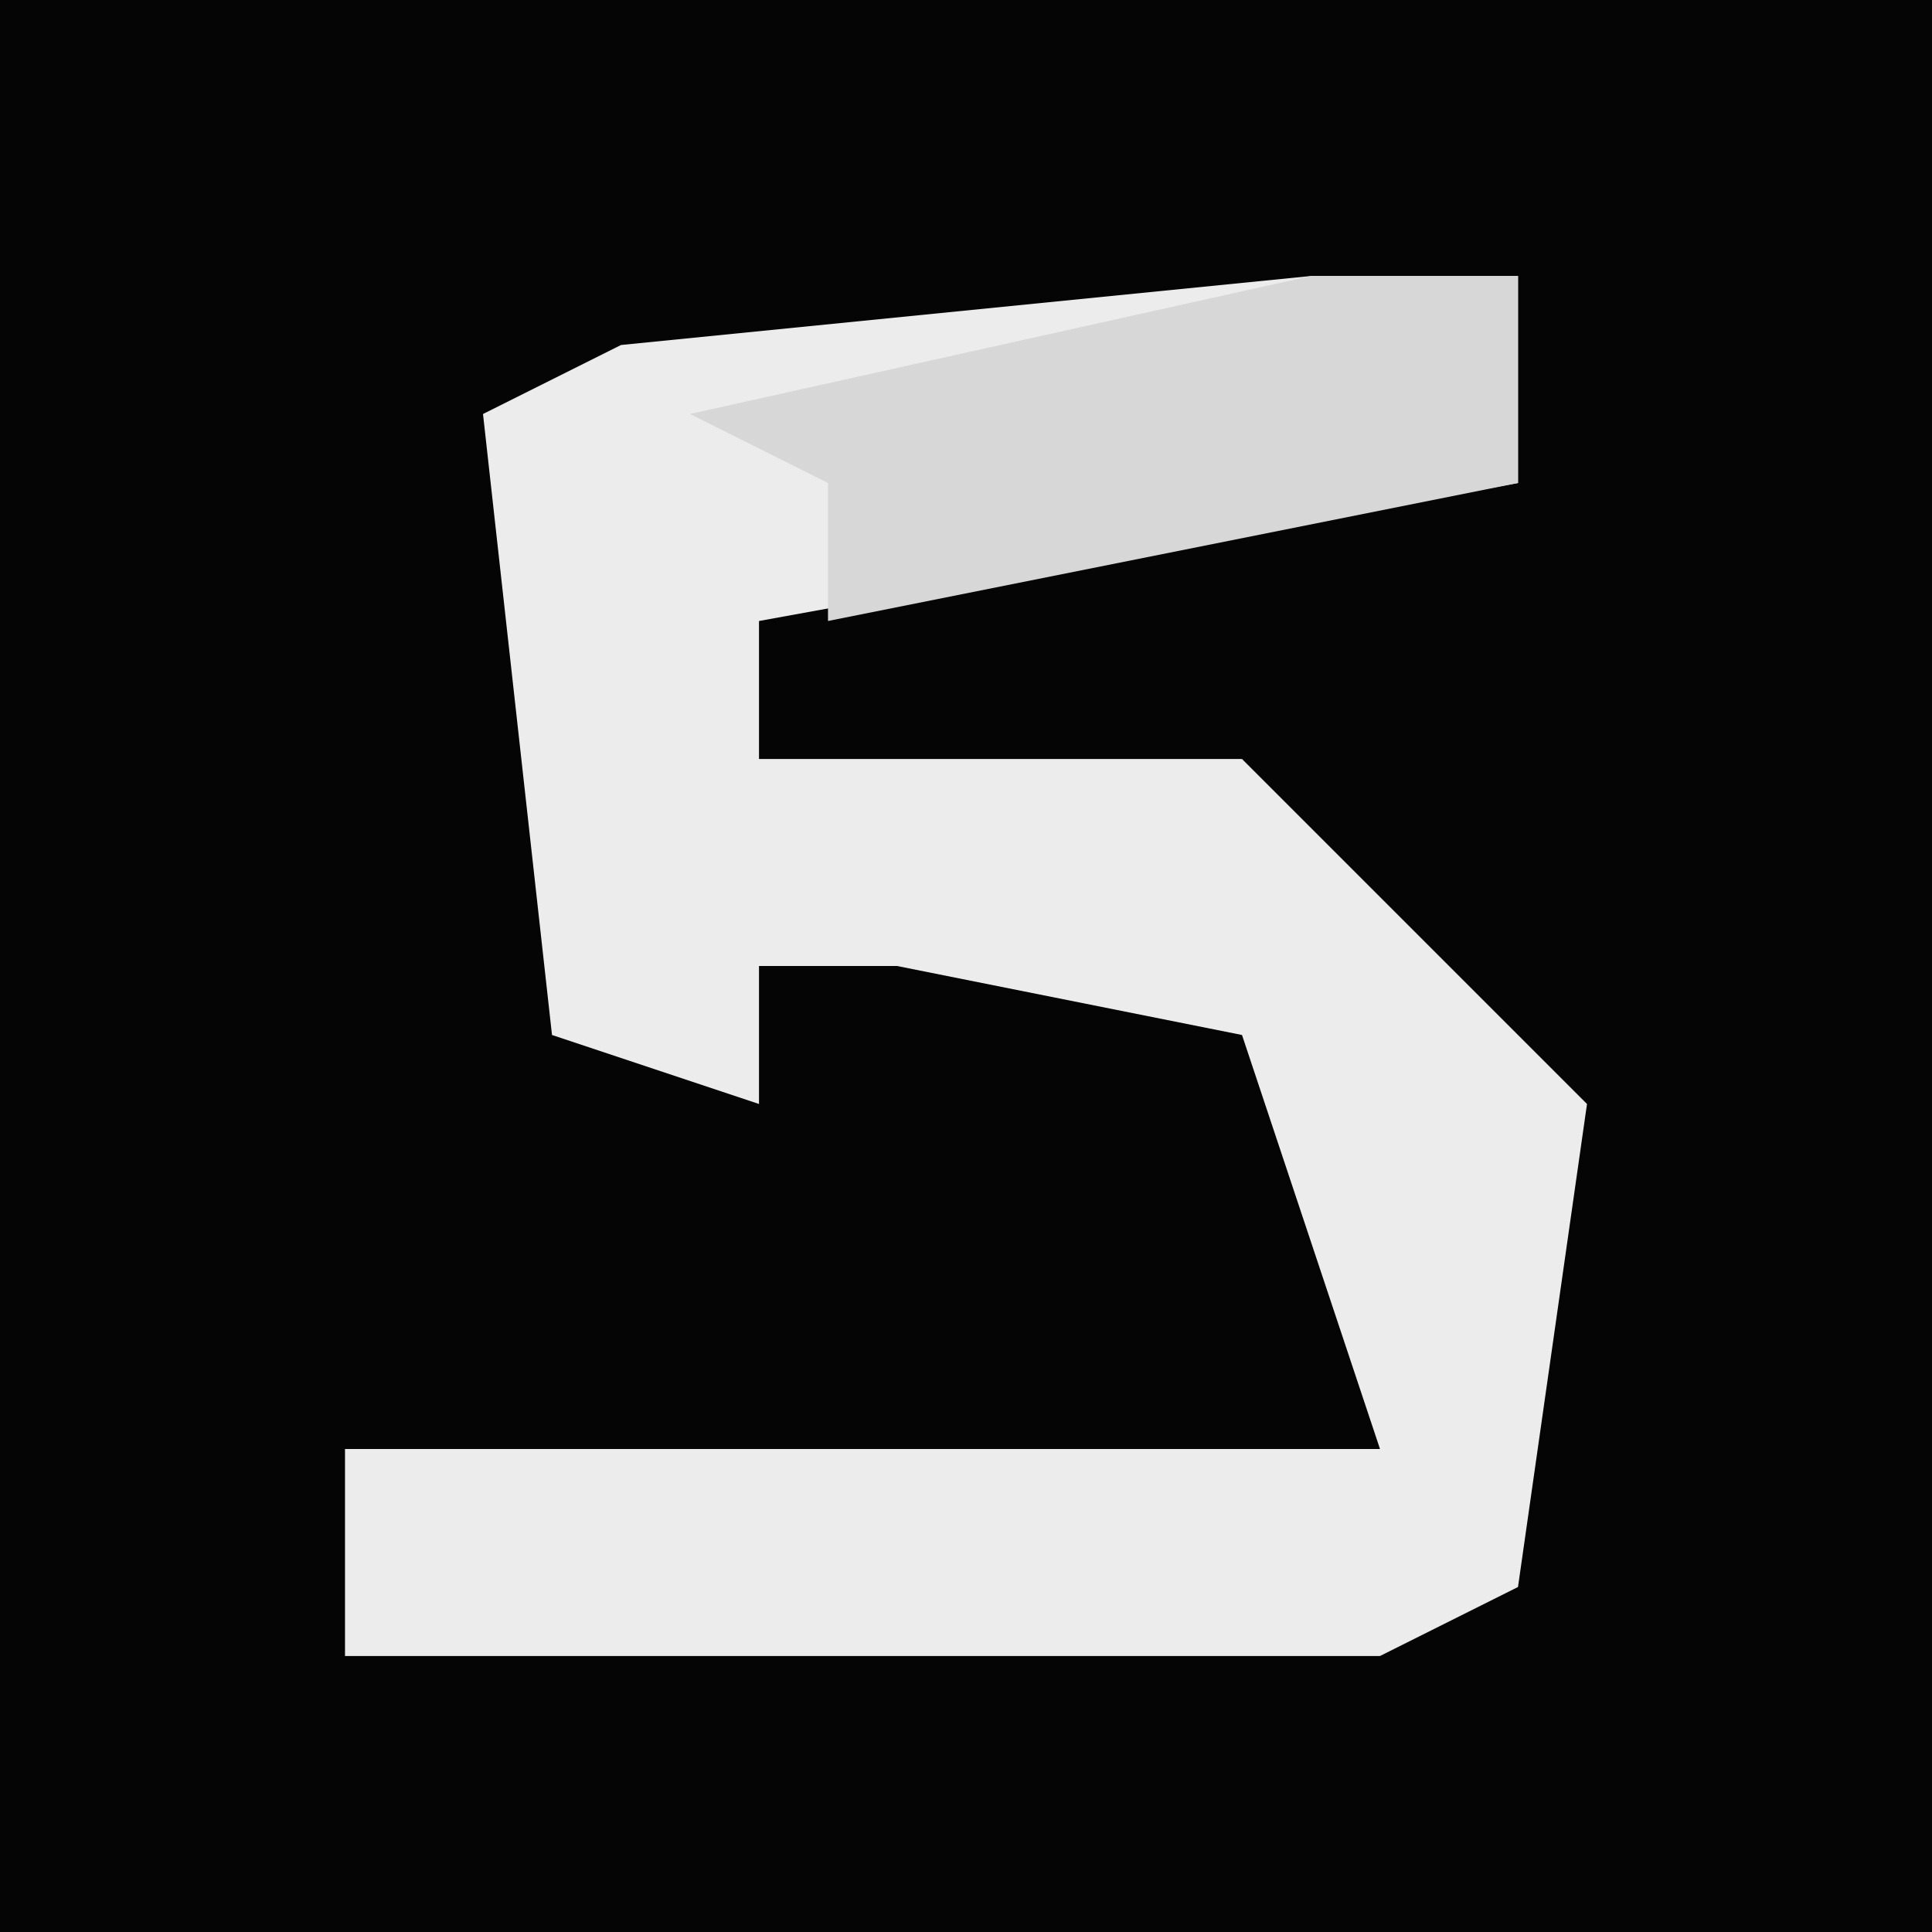 <?xml version="1.0" encoding="UTF-8"?>
<svg version="1.1" xmlns="http://www.w3.org/2000/svg" width="28" height="28">
<path d="M0,0 L28,0 L28,28 L0,28 Z " fill="#050505" transform="translate(0,0)"/>
<path d="M0,0 L3,0 L3,3 L-8,5 L-8,7 L-1,7 L4,12 L3,19 L1,20 L-14,20 L-14,17 L1,17 L-1,11 L-6,10 L-8,10 L-8,12 L-11,11 L-12,2 L-10,1 Z " fill="#ECECEC" transform="translate(19,4)"/>
<path d="M0,0 L3,0 L3,3 L-7,5 L-7,3 L-9,2 Z " fill="#D7D7D7" transform="translate(19,4)"/>
</svg>
